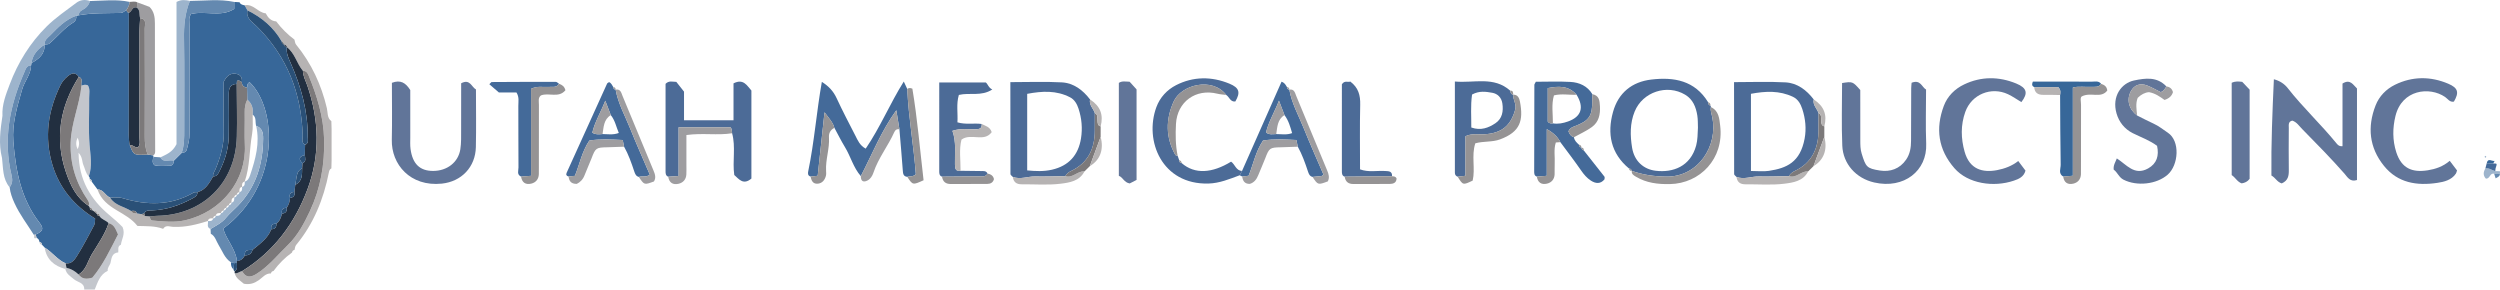 <?xml version="1.0" encoding="iso-8859-1"?>
<!-- Generator: Adobe Illustrator 27.0.0, SVG Export Plug-In . SVG Version: 6.00 Build 0)  -->
<svg version="1.1" id="Layer_1" xmlns="http://www.w3.org/2000/svg" xmlns:xlink="http://www.w3.org/1999/xlink" x="0px" y="0px"
	 viewBox="0 0 950.001 110.014" style="enable-background:new 0 0 950.001 110.014;" xml:space="preserve">
<g>
	<path style="fill:#C3C6CC;" d="M32.003,110.014c0.134-2.65-2.492-2.717-3.851-3.865c-1.38-1.166-2.938-2.001-3.326-3.943
		c0.136-0.147,0.276-0.292,0.418-0.433c1.784,0.383,3.292,1.27,4.597,2.525c1.263,1.72,2.932,1.931,5.256,1.211
		c4.069-4.841,6.854-10.79,9.744-16.432c-0.898-1.982-1.454-3.802-3.563-4.279c-0.996-1.102-2.662-1.341-3.464-2.692
		c0.021-0.676-0.262-0.979-0.955-0.775l-0.179-0.159c0.138-0.726-0.138-1-0.86-0.787c-0.228-0.197-0.475-0.368-0.74-0.512
		c-0.047-0.578-0.361-0.89-0.935-0.948c-0.135-0.247-0.287-0.484-0.457-0.709c0.325-0.849,0.091-1.547-0.418-2.29
		c-4.494-6.559-6.674-13.716-6.428-21.777c0.228-7.465,3.398-14.275,4.116-21.59c0.776-0.307,1.559-0.516,2.444-0.111
		c0.916,1.465,0.467,3.156,0.484,4.758c0.065,5.937-0.313,11.902,0.152,17.803c0.32,4.067,1.13,8.037-0.288,12.022
		c-1.224-1.191-1.398-2.852-2.05-4.294c-0.587-1.298-0.238-2.96-1.844-4.682c0.091,10.351,4.591,17.722,11.658,23.637
		c1.904,1.594,3.734,3.17,5.081,4.625c1.103,2.683-0.409,4.589-0.645,6.674c-1.411,0.602-0.862,1.881-1.007,2.92
		c-2.533,0.246-2.544,2.326-2.978,4.098c-0.326,0.972-1.219,1.745-1.022,2.902c-3.005,1.424-3.815,4.374-4.942,7.105
		C34.67,110.014,33.337,110.014,32.003,110.014z M29.467,56.699c0.816-1.492,0.692-2.847,0.059-4.377
		C28.759,53.833,28.819,55.188,29.467,56.699z"/>
	<path style="fill:#617599;" d="M867.065,69.695c-1.805-0.534-2.38-2.166-3.925-2.997c-0.136-12.01,0.368-24.107,0.932-36.578
		c2.286,0.579,4.059,1.821,5.266,3.363c5.741,7.339,12.58,13.695,18.454,20.907c0.512,0.628,1.068,1.301,2.361,1.153
		c0-7.914,0-15.879,0-23.798c2.971-1.851,4.031,0.506,5.503,1.878c0,11.647,0,23.249,0,34.786c-2.643,0.875-3.602-1.111-4.706-2.366
		c-5.17-5.878-10.656-11.45-16.141-17.025c-1.149-1.168-2.067-2.643-3.745-3.192c-1.632,0.393-1.313,1.725-1.32,2.818
		c-0.034,5.332-0.071,10.666,0.005,15.997C869.78,66.782,869.502,68.63,867.065,69.695z"/>
	<path style="fill:#4C6B97;" d="M649.973,40.141c0.125,0.162,0.178,0.345,0.158,0.549c-0.26,1.356,0.271,2.569,0.538,3.866
		c2.229,10.829-5.269,22.714-17.503,22.563c-4.544-0.056-8.849-0.689-13.085-2.176l-0.015-0.004c-0.121-0.58-0.496-0.869-1.07-0.928
		c-6.927-5.779-8.341-13.227-6.041-21.486c2.019-7.248,7.188-11.425,14.565-12.296c8.607-1.016,16.517,0.36,21.553,8.6
		C649.033,39.498,649.323,39.944,649.973,40.141z M645.218,48.533c-0.06-1.336,0.022-3.025-0.242-4.658
		c-0.517-3.191-1.643-6.106-4.623-7.891c-6.887-4.125-16.139-1.047-19.177,6.386c-1.83,4.477-1.732,9.186-0.98,13.765
		c0.824,5.015,4.284,8.204,9.006,8.761c6.458,0.762,13.155-1.569,15.339-9.608C645.123,53.145,645.077,51.014,645.218,48.533z"/>
	<path style="fill:#617599;" d="M726.41,31.448c3.407-1.349,3.859,1.656,5.497,2.583c0,7.009-0.218,13.832,0.051,20.636
		c0.403,10.187-8.388,17.266-19.745,14.677c-6.939-1.582-11.847-7.075-12.142-13.982c-0.339-7.935-0.079-15.896-0.079-23.806
		c4.01-0.623,4.01-0.623,6.914,2.65c0,6.273-0.02,12.752,0.014,19.231c0.009,1.645,0,3.263,0.514,4.916
		c1.564,5.034,1.881,5.662,6.955,6.449c3.844,0.596,7.54-0.602,9.965-4.175c1.47-2.166,1.843-4.581,1.848-7.114
		c0.012-6.651,0.031-13.302,0.059-19.953C726.263,32.917,726.349,32.273,726.41,31.448z"/>
	<path style="fill:#617599;" d="M148.921,31.469c3.282-1.238,5.205-0.038,6.98,2.749c0,5.683-0.005,11.822,0.004,17.96
		c0.002,1.496-0.098,3.012,0.104,4.484c0.78,5.664,3.57,8.303,8.594,8.292c5.286-0.011,9.538-3.254,10.321-8.202
		c0.387-2.444,0.289-4.974,0.305-7.465c0.037-5.951,0.012-11.902,0.012-17.639c3.369-1.791,3.881,1.375,5.625,2.349
		c0,7.296,0.129,14.604-0.036,21.906c-0.17,7.578-5.472,13.102-12.943,13.876c-12.023,1.246-19.213-7.361-19-16.645
		C149.052,45.999,148.921,38.857,148.921,31.469z"/>
	<path style="fill:#446A99;" d="M327.111,66.922c-2.83-3.222-3.844-7.438-6.027-11.02c-1.444-2.371-2.68-4.869-4.008-7.31
		c-0.582-2.115-2.04-3.614-3.765-5.922c-0.921,8.575-1.754,16.334-2.591,24.137c-1.037,0.112-1.856,0.2-2.675,0.288
		c-1.074-0.288-1.101-1.133-0.929-1.957c2.331-11.187,3.154-22.612,5.186-34.017c2.611,1.619,4.394,3.556,5.615,6.193
		c2.231,4.815,4.699,9.522,7.127,14.244c0.901,1.752,1.63,3.673,3.919,4.927c5.465-7.999,9.182-17.051,14.474-25.504
		c0.533,1.146,0.927,1.993,1.321,2.839c0.486,10.958,2.484,21.785,3.256,32.407c-1.239,1.092-2.326,0.655-3.242,0.978
		c-1.527-0.163-1.624-1.228-1.714-2.466c-0.383-5.221-0.847-10.435-1.281-15.652c-0.361-2.204-0.722-4.407-1.178-7.194
		C334.807,49.946,331.399,58.676,327.111,66.922z"/>
	<path style="fill:#617599;" d="M768.122,38.799c-1.669-0.996-3.287-2.148-5.054-2.984c-6.386-3.019-13.874,0.018-16.263,6.727
		c-1.769,4.967-1.676,10.071-0.238,15.153c1.883,6.651,6.804,7.999,12.291,6.961c2.913-0.551,5.701-1.598,8.08-3.469
		c1.055,1.402,1.923,2.556,2.75,3.655c-0.647,2.4-2.579,3.178-4.428,3.808c-7.683,2.614-17.431,1.18-22.581-4.733
		c-6.179-7.094-7.244-15.077-4.028-23.68c1.383-3.701,4.204-6.479,7.729-8.157c6.475-3.083,13.2-3.055,19.788-0.346
		C770.282,33.425,770.727,35.433,768.122,38.799z"/>
	<path style="fill:#617599;" d="M930.898,61.108c1.117,1.471,1.912,2.518,2.774,3.653c-0.143,0.393-0.221,0.904-0.485,1.285
		c-1.677,2.417-4.458,3.058-6.97,3.437c-7.737,1.165-15.028,0.093-20.315-6.461c-5.608-6.953-6.366-14.768-3.179-22.957
		c1.371-3.522,4.056-6.227,7.373-7.855c6.599-3.239,13.487-3.262,20.237-0.398c3.784,1.605,4.188,3.354,2.154,6.808
		c-1.586,0.323-2.326-1.069-3.357-1.772c-5.92-4.037-16.41-2.84-18.86,7.276c-1.095,4.52-1.149,9.181,0.33,13.756
		c1.955,6.05,5.989,7.795,11.954,6.835C925.47,64.247,928.351,63.301,930.898,61.108z"/>
	<path style="fill:#4C6B97;" d="M253.928,67.15c-0.956-0.37-1.016-1.184-1.015-2.034c0.001-11.141,0.001-22.283,0.001-33.267
		c1.295-1.313,2.645-0.752,4.088-0.737c0.858,1.087,1.768,2.24,2.927,3.71c0,3.344,0,6.963,0,10.87c6.365,0,12.421,0,18.807,0
		c0-4.795,0-9.404,0-14.015c3.861-1.958,5.16,0.966,6.799,2.722c0,11.382,0,22.486,0,33.448c-3.049,2.583-4.675,0.303-6.515-1.351
		c-0.744-5.259,0.617-10.635-0.817-15.856c-0.125-0.793,0.015-1.662-0.646-2.279c-6.407,0-12.793,0-19.681,0
		c0,6.358,0,12.409,0,18.513C256.224,66.989,255.076,67.069,253.928,67.15z"/>
	<path style="fill:#4C6B97;" d="M659.87,67.231c-0.312-0.357-0.894-0.714-0.896-1.072c-0.048-11.558-0.039-23.116-0.039-34.946
		c6.727,0,13.156-0.261,19.552,0.089c4.514,0.246,8.001,2.921,10.731,6.492c-0.472,2.104,1.273,3.431,1.815,5.179
		c-0.003,2.146-0.015,4.292-0.008,6.438c0.024,6.961-2.46,12.469-9.045,15.584c-0.928,0.439-1.671,1.033-2.163,1.933
		c-3.809,0.056-7.621,0.22-11.427,0.133C665.542,66.995,662.728,68.32,659.87,67.231z M665.363,64.972c2.56,0,4.74,0.268,6.83-0.049
		c6.722-1.021,11.868-3.227,13.562-12.226c0.711-3.777,0.319-7.622-0.888-11.294c-0.621-1.889-1.607-3.694-3.528-4.606
		c-5.134-2.437-10.408-2.191-15.976-1.152C665.363,45.527,665.363,54.917,665.363,64.972z"/>
	<path style="fill:#4C6B97;" d="M384.87,67.231c-0.312-0.357-0.894-0.714-0.896-1.072c-0.048-11.558-0.039-23.116-0.039-34.946
		c6.727,0,13.156-0.261,19.552,0.089c4.514,0.246,8.001,2.92,10.731,6.491c-0.472,2.104,1.273,3.431,1.815,5.179
		c-0.003,2.146-0.015,4.292-0.008,6.438c0.024,6.961-2.46,12.469-9.045,15.584c-0.928,0.439-1.671,1.033-2.163,1.933
		c-3.809,0.056-7.621,0.22-11.427,0.133C390.542,66.995,387.728,68.32,384.87,67.231z M390.332,64.753
		c3.253,0.313,6.299,0.449,9.415-0.268c6.418-1.477,10.015-5.546,11.035-11.896c0.61-3.801,0.271-7.625-0.939-11.295
		c-0.57-1.728-1.489-3.418-3.175-4.296c-5.229-2.723-10.651-2.41-16.336-1.337C390.332,45.617,390.332,55.002,390.332,64.753z"/>
	<path style="fill:#446A99;" d="M601.809,57.132c2.635,3.325,5.278,6.643,7.884,9.991c0.158,0.203,0.021,0.637,0.021,1.02
		c-1.533,1.87-3.384,1.648-5.182,0.487c-1.519-0.981-2.673-2.351-3.726-3.875c-2.52-3.652-5.236-7.168-7.873-10.739
		c-1.052-2.04-2.61-3.531-5.149-4.932c0,6.242,0,11.94,0,17.73c-1.513,0.118-2.644,0.206-3.775,0.295
		c-1.009-0.321-1.019-1.156-1.018-1.991c0.016-10.955,0.031-21.909,0.069-32.864c0.001-0.281,0.258-0.561,0.563-1.184
		c4.263,0,8.713-0.191,13.137,0.062c3.403,0.195,6.447,1.525,8.343,4.66c-0.013,0.814-0.039,1.628-0.036,2.442
		c0.027,5.869-1.172,7.676-6.727,9.756c-0.964,0.361-1.787,0.697-2.328,1.901c0.337,0.938,0.864,1.871,2.082,2.257
		c0.172,1.245,1.023,2.035,1.888,2.815c0.055,0.596,0.344,0.992,0.953,1.116l0.001,0.002
		C600.989,56.629,601.274,56.984,601.809,57.132z M599.097,35.997c-3.083-3.546-6.933-3.298-10.955-2.517c0,4.524,0,8.742,0,12.736
		c0.66,0.811,1.32,0.696,1.96,0.664c1.983,0.33,3.859-0.052,5.735-0.715C600.913,44.371,602.069,40.83,599.097,35.997z"/>
	<path style="fill:#617599;" d="M812.11,43.893c2.073,1.032,4.117,2.128,6.229,3.076c1.992,0.894,3.643,2.266,5.435,3.454
		c4.783,3.174,4.074,12.296-0.029,15.93c-4.19,3.71-11.733,4.518-16.818,1.922c-1.77-0.903-2.274-2.789-3.717-3.811
		c-0.216-1.664,0.686-2.906,1.186-4.266c3.67,2.316,6.668,6.715,11.879,3.814c3.346-1.863,4.223-4.875,3.414-8.597
		c-2.825-2.106-6.136-3.262-9.229-4.807c-3.194-1.595-5.246-4.317-6.164-7.465c-1.93-6.619,1.965-11.583,6.612-12.557
		c4.402-0.923,8.743-1.507,12.301,2.228c-0.444,0.896-0.975,1.715-2.094,2.224c-1.645-0.819-3.342-1.808-5.147-2.529
		c-2.691-1.077-4.962-0.214-6.235,2.155C808.004,37.882,808.928,41.47,812.11,43.893z"/>
	<path style="fill:#4C6B97;" d="M449.041,61.981c4.977,4.327,11.552,3.871,18.768-0.55c1.501,0.99,1.865,3.462,4.173,3.521
		c-0.298,0.55-0.596,1.099-0.894,1.649c-3.86,1.421-7.619,3.03-11.881,3.145c-17.648,0.475-24.47-16.21-19.8-28.998
		c1.362-3.73,4.074-6.644,7.522-8.398c6.565-3.338,13.476-3.352,20.254-0.558c3.808,1.57,4.244,3.356,2.243,6.769
		c-1.908,0.239-2.262-1.696-3.445-2.47c-5.301-6.949-17.088-3.907-19.973,2.459c-3.107,6.856-3.099,13.651,0.616,20.306
		c0.127,0.227,0.588,0.267,0.893,0.393c0.187,0.531,0.374,1.061,0.561,1.592C448.065,61.503,448.375,61.892,449.041,61.981z"/>
	<path style="fill:#B6B3B3;" d="M92.95,2.018c3.321-0.694,5.057,2.788,8.018,3.043l-0.004-0.017c0.849,1.649,1.97,2.947,3.989,3.085
		c1.986,2.639,4.303,4.947,6.94,6.934c0.191,0.622,0.217,1.379,0.598,1.846c5.837,7.144,9.604,15.231,11.723,24.212
		c0.376,1.592,0.03,3.693,1.703,4.927c0.03,0.989,0.059,1.977,0.089,2.966c0,4,0,8,0,12c-0.027,0.99-0.055,1.979-0.082,2.969
		c-0.653,0.326-0.825,0.879-0.964,1.579c-2.005,10.155-5.797,19.505-12.46,27.565c-0.382,0.462-0.402,1.224-0.59,1.846
		c-0.555,0.094-0.863,0.423-0.934,0.979c-2.736,1.954-5.067,4.316-7.049,7.026c-0.547,0.075-0.867,0.386-0.967,0.927
		c-2.022-0.095-3.199,1.572-4.578,2.533c-1.755,1.222-3.394,1.791-5.712,1.39c-1.198-1.072-2.994-1.94-3.482-4.011
		c1.081,0.255,1.84-0.649,2.814-0.78c1.343,2.528,3.183,2.459,5.362,1.106c4.723-2.932,8.152-7.267,12.064-11.072
		c3.729-3.627,6.164-8.235,8.314-12.815c4.038-8.598,5.679-17.73,5.418-27.361c-0.233-8.62-2.705-16.477-5.907-24.266
		c-0.419-1.019-0.965-1.717-2.144-1.699c-2.344-2.781-3.033-6.68-6.073-8.991l0.041,0.07c-0.124-0.581-0.475-0.943-1.053-1.083
		c0,0,0.068,0.071,0.068,0.071c-0.349-0.416-0.698-0.831-1.047-1.247c-3.063-5.342-7.534-9.133-13.013-11.816
		C93.67,3.296,93.31,2.657,92.95,2.018z"/>
	<path style="fill:#4C6B97;" d="M365.013,64.897c2.582,0.032,5.165,0.054,7.747,0.099c0.94,0.016,1.977-0.172,2.507,0.95
		c-0.827,1.477-2.259,1.056-3.515,1.073c-4.593,0.062-9.186,0.079-13.779,0.113c-0.987-0.326-1.061-1.136-1.061-1.991
		c0.001-11.154,0.001-22.307,0.001-33.805c5.924,0,11.673,0,17.695,0c0.796,0.623,1.019,2.003,2.461,2.67
		c-4.22,2.727-8.594,1.079-12.704,2.065c-1.043,3.514-0.315,6.935-0.543,10.418c3.253,0.954,6.28,0.203,9.214,0.623
		c0.152,1.523-0.629,1.951-2.045,2.005c-2.896,0.111-5.858-0.484-9.071,0.604c1.539,4.276,0.847,8.553,0.962,12.791
		C362.923,64.011,363.082,65.188,365.013,64.897z"/>
	<path style="fill:#4C6B97;" d="M553.926,67.153c-0.688-0.248-1.07-0.748-1.07-1.469c-0.008-11.372-0.005-22.745-0.005-34.707
		c7.339,0.673,14.767-2.097,21.034,3.476c0.114,0.718,0.282,1.397,1.153,1.554l-0.019-0.025c-0.124,1.946,1.358,3.543,0.737,5.742
		c-1.706,6.046-5.077,8.89-11.698,9.311c-2.243,0.143-4.576-0.464-7.193,0.731c0,5.024,0,10.061,0,15.036
		C555.562,66.958,554.744,67.055,553.926,67.153z M559.382,35.924c-0.607,4.337-0.249,8.411-0.288,12.528
		c3.631,1.282,6.557,0.118,9.169-1.629c2.613-1.748,3.082-4.585,2.634-7.543c-0.334-2.21-1.806-3.677-3.865-4.03
		C564.657,34.842,562.138,34.418,559.382,35.924z"/>
	<path style="fill:#446A99;" d="M216.056,67.071c-0.772-0.204-1.077-0.654-0.729-1.424c5.114-11.29,10.227-22.581,15.362-33.862
		c0.113-0.249,0.487-0.38,0.75-0.574c0.863,0.318,1.127,1.151,1.581,1.818c0.043,0.59,0.301,0.985,0.937,1.041l-0.016-0.004
		c0.933,5.264,3.567,9.901,5.523,14.781c2.374,5.923,4.994,11.748,7.479,17.548c-1.503,1.089-2.934,0.401-4.182,0.836
		c-1.089-0.283-1.415-1.116-1.743-2.101c-1.069-3.212-2.188-6.412-3.856-9.382c-0.163-0.783-0.326-1.566-0.53-2.544
		c-4.357-0.193-8.568-0.469-12.679,0.203c-2.809,4.198-3.681,8.927-5.482,13.402C217.659,66.897,216.858,66.984,216.056,67.071z
		 M228.971,50.947c1.968,0.009,3.963,0.416,6.176-0.419c-0.993-2.34-1.429-4.801-3.044-6.788c-0.597-1.562-1.194-3.125-2.095-5.482
		c-1.839,4.694-4.005,8.138-4.939,12.177C226.365,51.212,227.675,51.031,228.971,50.947z"/>
	<path style="fill:#446A99;" d="M471.088,66.6c0.298-0.55,0.596-1.099,0.894-1.649c3.552-8.025,7.103-16.05,10.655-24.075
		c1.455-3.286,2.91-6.572,4.352-9.829c1.309,0.476,1.577,1.311,2.031,1.982c0.043,0.59,0.301,0.985,0.937,1.041l-0.016-0.004
		c0.933,5.264,3.567,9.901,5.523,14.781c2.374,5.923,4.994,11.748,7.471,17.529c-0.453,0.328-0.58,0.496-0.724,0.512
		c-1.148,0.13-2.3,0.232-3.451,0.342c-1.089-0.283-1.416-1.116-1.743-2.101c-1.069-3.212-2.188-6.412-3.856-9.382
		c-0.163-0.783-0.327-1.566-0.531-2.546c-4.36-0.189-8.574-0.472-12.684,0.208c-2.806,4.205-3.681,8.936-5.466,13.385
		c-0.837,0.098-1.64,0.192-2.443,0.285C471.721,66.92,471.404,66.76,471.088,66.6z M484.971,50.947
		c1.968,0.009,3.963,0.416,6.033-0.366c-0.7-2.454-1.364-4.824-2.902-6.841c-0.597-1.562-1.194-3.125-2.095-5.482
		c-1.838,4.695-4.005,8.138-4.917,12.086C482.346,51.346,483.687,50.946,484.971,50.947z"/>
	<path style="fill:#4C6B97;" d="M510.974,67.132c-0.987-0.326-1.06-1.135-1.06-1.989c0.001-11.144,0.001-22.287,0.001-33.115
		c1.069-1.631,2.35-0.619,3.187-1.049c3.122,2.344,3.861,5.274,3.776,8.824c-0.195,8.151-0.062,16.31-0.062,24.553
		c3.206,1.182,6.385,0.434,9.488,0.621c1.383,0.083,2.777-0.011,2.677,1.992C522.979,67.023,516.976,67.077,510.974,67.132z"/>
	<path style="fill:#617599;" d="M848.045,31.46c1.509-0.695,2.651-0.496,4-0.361c0.893,0.942,1.89,1.993,2.816,2.97
		c0,11.439,0,22.715,0,33.884c-0.822,1.126-1.865,1.534-3.019,1.727c-1.683-0.579-2.393-2.239-3.798-3.147
		C848.045,54.878,848.045,43.28,848.045,31.46z"/>
	<path style="fill:#617599;" d="M431.896,68.371c-1.124,0.579-1.986,1.022-2.607,1.342c-2.165-0.365-2.609-2.388-4.129-2.898
		c0-11.948,0-23.683,0-35.319c1.262-0.817,2.416-0.476,4.097-0.438c0.714,0.79,1.686,1.867,2.638,2.921
		C431.896,45.382,431.896,56.663,431.896,68.371z"/>
	<path style="fill:#446A99;" d="M198.009,67.109c-1.703-0.761-0.976-2.295-0.986-3.482c-0.067-7.796-0.009-15.592-0.055-23.388
		c-0.009-1.615,0.407-3.315-0.711-5.09c-2.146,0-4.428,0-6.675,0c-1.308-1.132-2.459-2.129-3.631-3.143
		c0.476-0.444,0.696-0.829,0.918-0.83c8.117-0.055,16.234-0.086,24.352-0.066c0.405,0.001,0.809,0.478,1.214,0.733
		c-0.979,1.62-2.594,1.065-4.017,1.182c-2.078,0.171-4.249-0.467-6.616,0.734c0,10.96,0,21.957,0,33.051
		C200.277,66.928,199.143,67.018,198.009,67.109z"/>
	<path style="fill:#376799;" d="M784.021,67.094c-1.945-1.137-0.938-3.001-0.965-4.499c-0.155-8.826-0.159-17.655-0.215-26.482
		c0.128-0.967,0.339-1.948-0.722-3.015c-2.871,0-5.995,0-9.119,0c-0.662-0.301-1.06-0.732-0.516-2.08c2.15,0,4.55,0,6.95,0
		c5.108,0,10.216-0.028,15.323,0.02c1.253,0.012,2.675-0.468,3.665,0.822c-0.857,1.417-2.269,1.087-3.567,1.149
		c-2.451,0.118-4.94-0.313-7.172,0.247c0,11.294,0,22.345,0,33.532C786.294,66.904,785.157,66.999,784.021,67.094z"/>
	<path style="fill:#959394;" d="M620.08,64.943c4.236,1.488,8.541,2.12,13.085,2.176c12.234,0.151,19.733-11.734,17.503-22.563
		c-0.267-1.296-0.798-2.51-0.538-3.866c3.103,1.403,3.237,4.558,3.545,7.124c1.494,12.448-7.638,21.944-19.151,22.14
		c-4.555,0.077-8.875-0.42-12.865-2.803C620.747,66.606,619.951,66.154,620.08,64.943z"/>
	<path style="fill:#959394;" d="M784.021,67.094c1.137-0.095,2.273-0.19,3.663-0.306c0-11.186,0-22.238,0-33.532
		c2.232-0.56,4.72-0.13,7.172-0.247c1.299-0.062,2.71,0.268,3.567-1.149c1.128,0.389,2.147,0.887,2.345,2.544
		c-2.439,3.171-6.232,0.44-9.712,2.238c-0.681,0.522-0.258,1.948-0.264,3.213c-0.036,7.789-0.018,15.579-0.018,23.369
		c0,0.994,0.023,1.99-0.015,2.983c-0.073,1.896-1.152,3.161-2.885,3.573C785.765,70.281,784.321,69.399,784.021,67.094z"/>
	<path style="fill:#959394;" d="M198.009,67.109c1.134-0.09,2.268-0.181,3.792-0.302c0-11.094,0-22.09,0-33.051
		c2.367-1.201,4.537-0.563,6.616-0.734c1.423-0.117,3.038,0.438,4.017-1.182c1.147,0.379,2.057,0.994,2.428,2.448
		c-2.576,3.116-6.277,0.784-9.306,1.968c-1.183,0.908-0.76,2.333-0.766,3.598c-0.036,7.787-0.018,15.574-0.019,23.361
		c0,0.994,0.022,1.989-0.014,2.982c-0.069,1.896-1.146,3.162-2.876,3.581C199.776,70.289,198.336,69.398,198.009,67.109z"/>
	<path style="fill:#959394;" d="M553.926,67.153c0.818-0.097,1.637-0.195,2.938-0.35c0-4.976,0-10.013,0-15.036
		c2.617-1.195,4.95-0.589,7.193-0.731c6.62-0.421,9.991-3.265,11.698-9.311c0.621-2.2-0.861-3.796-0.737-5.742
		c1.795-0.081,2.335,1.417,2.557,2.585c1.371,7.21,0.197,11.521-7.56,14.401c-2.975,1.104-6.196,0.606-9.4,1.491
		c-1.54,4.704,0.067,9.609-0.997,14.17C555.912,70.391,555.912,70.391,553.926,67.153z"/>
	<path style="fill:#9E9DA0;" d="M253.928,67.15c1.148-0.08,2.296-0.161,3.948-0.277c0-6.104,0-12.155,0-18.513
		c6.888,0,13.274,0,19.681,0c0.661,0.617,0.522,1.486,0.646,2.279c-5.567,0.884-11.234-0.187-17.364,0.674
		c0,3.944,0.001,7.723-0.001,11.502c0,1.165,0.045,2.334-0.024,3.495c-0.113,1.891-1.235,3.134-2.979,3.531
		C255.723,70.322,254.268,69.444,253.928,67.15z"/>
	<path style="fill:#959394;" d="M447.516,59.248c-0.305-0.127-0.766-0.167-0.893-0.393c-3.716-6.655-3.723-13.45-0.616-20.306
		c2.885-6.366,14.673-9.408,19.973-2.459c-1.138-0.158-2.301-0.213-3.409-0.489c-8.173-2.037-15.245,3.079-15.698,11.495
		C446.655,51.158,446.688,55.23,447.516,59.248z"/>
	<path style="fill:#959394;" d="M344.771,67.205c0.917-0.323,2.003,0.114,3.242-0.978c-0.772-10.623-2.77-21.45-3.256-32.407
		c0.401-0.284,0.785-0.621,1.944-0.134c1.902,11.354,2.897,23.197,4.258,34.81C346.841,70.359,346.841,70.359,344.771,67.205z"/>
	<path style="fill:#9E9DA0;" d="M327.111,66.922c4.288-8.246,7.696-16.976,13.486-25.029c0.456,2.787,0.817,4.99,1.178,7.194
		c-0.906-0.097-1.519,0.175-1.931,1.097c-2.356,5.265-6.061,9.842-7.909,15.36c-0.45,1.344-1.146,2.464-2.33,3.065
		C328.008,69.419,327.07,68.779,327.111,66.922z"/>
	<path style="fill:#9E9DA0;" d="M216.056,67.071c0.802-0.087,1.603-0.174,2.414-0.262c1.801-4.475,2.672-9.205,5.482-13.402
		c4.111-0.672,8.322-0.396,12.679-0.203c0.204,0.978,0.367,1.761,0.53,2.544c-2.132,0.075-4.263,0.179-6.396,0.22
		c-4.257,0.082-4.471,0.252-6.001,4.259c-0.815,2.134-1.809,4.2-2.615,6.337c-0.622,1.65-1.722,2.716-2.974,3.317
		C216.915,69.894,216.255,68.71,216.056,67.071z"/>
	<path style="fill:#9E9DA0;" d="M472.037,67.08c0.803-0.094,1.606-0.188,2.443-0.285c1.786-4.449,2.66-9.18,5.466-13.385
		c4.11-0.68,8.324-0.396,12.684-0.208c0.204,0.979,0.368,1.762,0.531,2.546c-2.132,0.075-4.263,0.179-6.395,0.22
		c-4.257,0.082-4.471,0.252-6.001,4.259c-0.815,2.134-1.778,4.211-2.625,6.333c-0.639,1.6-1.585,2.846-3.23,3.323
		C472.925,69.892,472.25,68.716,472.037,67.08z"/>
	<path style="fill:#9E9DA0;" d="M498.761,67.23c1.151-0.11,2.302-0.212,3.451-0.342c0.144-0.016,0.271-0.184,0.724-0.512
		c-2.477-5.782-5.096-11.606-7.471-17.529c-1.956-4.88-4.59-9.517-5.523-14.781c1.915-0.359,2.16,1.283,2.623,2.388
		c3.95,9.415,7.795,18.874,11.748,28.288c0.611,1.454,0.991,2.774,0.246,4.19C500.814,70.323,500.814,70.323,498.761,67.23z"/>
	<path style="fill:#9E9DA0;" d="M242.761,67.23c1.249-0.435,2.679,0.253,4.182-0.836c-2.485-5.8-5.104-11.625-7.479-17.548
		c-1.956-4.88-4.59-9.517-5.523-14.781c1.915-0.359,2.16,1.283,2.623,2.388c3.95,9.415,7.799,18.873,11.744,28.29
		c0.605,1.444,1.065,2.769,0.2,4.207C244.814,70.323,244.814,70.323,242.761,67.23z"/>
	<path style="fill:#959394;" d="M308.046,67.095c0.819-0.088,1.637-0.176,2.675-0.288c0.838-7.803,1.671-15.562,2.591-24.137
		c1.724,2.308,3.183,3.807,3.765,5.922c-1.503,0.732-2.175,1.978-2.068,3.6c0.284,4.293-1.337,8.416-1.098,12.703
		c0.036,0.654,0.092,1.348-0.077,1.965c-0.416,1.514-1.334,2.725-2.963,2.928C308.982,70.023,308.306,68.712,308.046,67.095z"/>
	<path style="fill:#B6B3B3;" d="M365.013,64.897c-1.931,0.291-2.09-0.886-2.131-2.384c-0.116-4.238,0.577-8.515-0.962-12.791
		c3.213-1.088,6.175-0.493,9.071-0.604c1.416-0.054,2.197-0.483,2.045-2.005c1.379,0.754,3.143,1.007,3.816,3.103
		c-2.94,4.001-7.856,0.197-11.484,2.838C364.383,56.785,365.059,60.861,365.013,64.897z"/>
	<path style="fill:#B6B3B3;" d="M384.87,67.231c2.858,1.088,5.671-0.237,8.52-0.171c3.806,0.087,7.618-0.077,11.427-0.133
		c2.807,0.932,4.647-2.057,7.287-1.798c-1.882,3.717-5.719,4.267-9.047,4.68c-4.871,0.605-9.868,0.18-14.811,0.225
		C386.297,70.053,385.125,69.214,384.87,67.231z"/>
	<path style="fill:#959394;" d="M584.009,67.109c1.131-0.088,2.262-0.176,3.775-0.295c0-5.789,0-11.487,0-17.73
		c2.539,1.401,4.097,2.891,5.149,4.932c-0.488,0.036-0.975,0.072-1.715,0.126c-0.877,2.663-0.28,5.449-0.434,8.167
		c-0.074,1.313,0.023,2.636-0.033,3.951c-0.081,1.879-1.176,3.121-2.901,3.524C585.749,70.275,584.332,69.376,584.009,67.109z"/>
	<path style="fill:#B6B3B3;" d="M659.87,67.231c2.858,1.089,5.671-0.237,8.52-0.171c3.806,0.087,7.618-0.077,11.427-0.133
		c2.807,0.932,4.646-2.057,7.287-1.798c-1.882,3.717-5.719,4.267-9.047,4.68c-4.871,0.605-9.868,0.18-14.811,0.225
		C661.297,70.053,660.125,69.214,659.87,67.231z"/>
	<path style="fill:#9E9DA0;" d="M812.11,43.893c-3.182-2.424-4.106-6.012-2.378-9.228c1.273-2.369,3.544-3.232,6.235-2.155
		c1.805,0.722,3.503,1.711,5.147,2.529c1.119-0.509,1.649-1.328,2.094-2.224c1.234,0.199,2.138,0.794,2.519,2.192
		c-0.428,1.42-1.41,2.393-3.205,2.973c-1.684-1.193-3.505-2.534-5.905-2.96c-1.577,0.121-2.977,0.888-4.282,2.154
		C811.461,39.327,811.894,41.616,812.11,43.893z"/>
	<path style="fill:#959394;" d="M598.094,52.148c-1.218-0.386-1.745-1.32-2.082-2.257c0.541-1.204,1.364-1.54,2.328-1.901
		c5.554-2.08,6.753-3.887,6.727-9.756c-0.004-0.814,0.023-1.628,0.036-2.442c2.578,0.481,2.75,2.419,2.875,4.521
		c0.188,3.159-0.418,6.063-3.063,7.968C602.807,49.8,600.38,50.876,598.094,52.148z"/>
	<path style="fill:#959394;" d="M357.974,67.132c4.593-0.034,9.186-0.05,13.779-0.113c1.256-0.017,2.687,0.404,3.515-1.073
		c1.19,0.251,2.158,0.76,2.438,2.122c-0.342,1.287-1.289,1.816-2.544,1.823c-4.602,0.026-9.205-0.008-13.808,0.034
		C359.391,69.942,358.258,69.083,357.974,67.132z"/>
	<path style="fill:#959394;" d="M510.974,67.132c6.002-0.054,12.005-0.109,18.007-0.163c0.651,0.043,1.32,0.043,1.715,0.834
		c-0.037,1.64-1.201,2.087-2.601,2.098c-4.586,0.036-9.173-0.012-13.76,0.024C512.378,69.939,511.257,69.072,510.974,67.132z"/>
	<path style="fill:#7C797A;" d="M412.104,65.13c-2.641-0.259-4.48,2.73-7.287,1.798c0.493-0.9,1.236-1.494,2.163-1.933
		c6.585-3.115,9.069-8.623,9.045-15.584c-0.007-2.146,0.005-4.292,0.008-6.438c1.28,0.609,0.927,1.814,1.017,2.842
		c0.08,0.922-0.002,1.901,1.201,2.196c-0.002,1.334-0.004,2.668-0.006,4.002c-1.37,3.708-2.739,7.415-4.109,11.123
		C413.459,63.8,412.781,64.465,412.104,65.13z"/>
	<path style="fill:#7C797A;" d="M687.104,65.13c-2.641-0.259-4.48,2.73-7.287,1.798c0.493-0.9,1.236-1.494,2.163-1.933
		c6.585-3.115,9.069-8.623,9.045-15.584c-0.007-2.146,0.005-4.292,0.008-6.438c1.28,0.609,0.927,1.814,1.017,2.842
		c0.081,0.922-0.002,1.901,1.201,2.196c-0.002,1.334-0.004,2.668-0.006,4.002c-1.37,3.708-2.74,7.415-4.109,11.123
		C688.459,63.8,687.781,64.465,687.104,65.13z"/>
	<path style="fill:#B6B3B3;" d="M773.001,33.098c3.124,0,6.248,0,9.119,0c1.06,1.067,0.85,2.048,0.722,3.015
		c-2.09-0.027-4.181-0.109-6.27-0.067C774.486,36.087,773.151,35.342,773.001,33.098z"/>
	<path style="fill:#B6B3B3;" d="M414.136,63.135c1.37-3.708,2.739-7.415,4.109-11.123C419.535,56.811,418.051,60.828,414.136,63.135
		z"/>
	<path style="fill:#B6B3B3;" d="M689.136,63.135c1.37-3.708,2.74-7.415,4.109-11.123C694.535,56.812,693.051,60.828,689.136,63.135z
		"/>
	<path style="fill:#B6B3B3;" d="M693.251,48.011c-1.202-0.295-1.12-1.275-1.201-2.196c-0.09-1.029,0.263-2.233-1.017-2.842
		c-0.542-1.748-2.287-3.075-1.815-5.179C693.103,40.304,694.404,43.6,693.251,48.011z"/>
	<path style="fill:#B6B3B3;" d="M418.251,48.011c-1.202-0.295-1.12-1.274-1.201-2.196c-0.09-1.029,0.263-2.233-1.017-2.842
		c-0.542-1.748-2.287-3.075-1.815-5.179C418.104,40.304,419.404,43.599,418.251,48.011z"/>
	<path style="fill:#9DB4CC;" d="M949.964,65.036c0.044,0.33,0.049,0.66,0.014,0.991c-0.73,0.003-1.461,0.006-2.191,0.01
		c-1.669-0.486-1.532,2.021-3.165,1.829c-1.104-1.195-0.978-2.499-0.175-3.86c1.418-0.287,2.487,0.722,3.75,1.01
		c0.6,0.012,1.199,0.025,1.799,0.037L949.964,65.036z"/>
	<path style="fill:#446A99;" d="M948.196,65.015c-1.263-0.288-2.332-1.297-3.75-1.01c0.17-0.662,0.34-1.324,0.51-1.986
		c0.814,0.032,1.627,0.063,2.441,0.095c0.416,0.017,0.832,0.034,1.248,0.051l-0.176,0.281c0,0,0.333-0.072,0.333-0.072
		c-0.165,0.556-0.33,1.112-0.495,1.668C948.271,64.367,948.233,64.691,948.196,65.015z"/>
	<path style="fill:#6489B0;" d="M947.787,66.036c0.73-0.003,1.461-0.006,2.191-0.01c-0.005,0.968-0.761,1.27-1.638,1.746
		C948.145,67.161,947.966,66.599,947.787,66.036z"/>
	<path style="fill:#376799;" d="M947.397,62.115c-0.814-0.032-1.627-0.063-2.441-0.095c0.448-2.197,1.989-0.637,3.007-0.875
		C947.775,61.468,947.586,61.791,947.397,62.115z"/>
	<path style="fill:#959394;" d="M575.036,36.006c-0.87-0.157-1.039-0.835-1.153-1.554C575.086,34.363,574.956,35.263,575.036,36.006
		z"/>
	<path style="fill:#959394;" d="M449.041,61.981c-0.666-0.089-0.977-0.479-0.963-1.141
		C448.644,61.013,448.973,61.387,449.041,61.981z"/>
	<path style="fill:#9E9DA0;" d="M233.957,34.07c-0.636-0.055-0.895-0.451-0.937-1.041C233.602,33.133,233.98,33.421,233.957,34.07z"
		/>
	<path style="fill:#9DB4CC;" d="M944.498,59.211c0.108,0.126,0.303,0.255,0.299,0.377c-0.004,0.125-0.266,0.367-0.308,0.346
		C944.037,59.704,944.049,59.446,944.498,59.211z"/>
	<path style="fill:#9E9DA0;" d="M489.957,34.07c-0.636-0.055-0.895-0.451-0.937-1.041C489.602,33.133,489.98,33.421,489.957,34.07z"
		/>
	<path style="fill:#959394;" d="M649.973,40.141c-0.65-0.198-0.939-0.643-0.901-1.313C649.705,39.038,650.042,39.45,649.973,40.141z
		"/>
	<path style="fill:#959394;" d="M601.809,57.132c-0.535-0.148-0.82-0.503-0.872-1.052C601.59,56.13,601.909,56.458,601.809,57.132z"
		/>
	<path style="fill:#959394;" d="M618.995,64.011c0.574,0.059,0.948,0.347,1.07,0.928C619.422,64.96,619.091,64.621,618.995,64.011z"
		/>
	<path style="fill:#959394;" d="M600.935,56.079c-0.608-0.124-0.897-0.52-0.953-1.116C600.609,55.071,600.947,55.426,600.935,56.079
		z"/>
	<path style="fill:#376799;" d="M92.95,2.018c0.36,0.639,0.72,1.277,1.08,1.916c-0.632,3.069,1.839,4.4,3.529,6.073
		c11.534,11.422,16.973,25.377,17.469,41.445c0.038,1.218-0.65,2.702,0.905,3.566c-0.034,1.295-0.068,2.59-0.102,3.885
		c-2.085,0.539-2.592,1.518-0.867,3.117c-0.048,0.626-0.096,1.253-0.144,1.879c-1.842,1.348-1.842,1.348-2.611,6.307
		c-0.106,0.908-0.213,1.817-0.319,2.725c-1.485,0.073-2.085,0.803-1.686,2.273c-0.031,1.383-0.518,2.614-1.257,3.761
		c-1.491,0.005-2.118,0.716-1.796,2.201c-0.365,1.477-0.849,2.886-2.144,3.845c-1.497-0.085-2.145,0.609-1.923,2.099
		c-1.347,3.554-4.382,5.575-7.131,7.856c-1.429,0.055-3.113-0.248-2.934,2.078c-0.59,1.271-1.555,2.023-2.974,2.146
		c-0.525-4.62-4.034-8.102-5.235-12.312c21.922-16.364,20.483-45.645,10.065-55.61c-1.033,0.344-0.801,1.31-1.011,2.059
		c-1.182-0.219-1.999-0.773-1.958-2.121c0.204-1.763-0.503-2.905-2.303-3.175c-2.404-0.36-3.609,1.165-4.615,3.067
		c0,6.265-0.118,12.568,0.037,18.863c0.125,5.057-1.24,9.721-3.124,14.294c-0.374,0.908-1.07,1.688-0.9,2.767
		c-1.485,2.506-2.819,5.162-5.976,6.004c-0.488,0.046-1.066-0.063-1.451,0.16c-8.632,5.001-17.667,4.9-26.899,2.138
		c-1.634-0.489-3.249-0.227-4.876-0.262c-1.809-0.668-2.477-3.096-4.737-3.067c-0.73-0.982-1.46-1.963-2.191-2.945
		c0.062-0.61-0.368-0.873-0.801-1.134c0.074-0.362-0.033-0.658-0.321-0.89c1.417-3.985,0.608-7.955,0.288-12.022
		c-0.465-5.901-0.088-11.866-0.152-17.803c-0.017-1.602,0.432-3.293-0.484-4.758c-0.886-0.405-1.668-0.196-2.444,0.111
		c-0.353-1.104,0.805-2.673-1.023-3.324c-1.267-1.955-2.784-1.438-4.177-0.275c-1.135,0.947-2.115,2.033-2.801,3.446
		c-4.715,9.714-6.198,19.687-3.039,30.214c2.692,8.97,8.318,15.539,16.229,20.432c-0.108,0.877,0.014,1.805-0.344,2.48
		c-2.092,3.947-4.168,7.914-6.526,11.703c-0.899,1.445-2.07,3.155-4.328,2.849c-3.158-1.348-5.118-4.289-7.991-6.016
		c-0.323-0.345-0.646-0.689-0.969-1.034c-0.049-0.604-0.371-0.961-0.967-1.072c-0.165-0.66-0.34-1.313-1.11-1.537
		c-0.121-0.432-0.241-0.863-0.362-1.295c2.813-1.281,3.199-2.26,1.439-4.525c-7.067-9.094-9.034-19.874-9.916-30.878
		C4.532,46.969,6.557,40.46,8.408,33.977c0.901-3.156,3.341-5.692,3.402-9.122c0.054-0.297,0.1-0.596,0.138-0.895
		c2.785-1.528,5.128-3.372,4.998-6.985l0.007-0.019c0.618-0.128,1.407-0.056,1.827-0.415c3.071-2.625,5.582-5.878,9.104-8.013
		c0.865-0.525,1.251-1.477,1.083-2.553c0.295-0.038,0.589-0.088,0.881-0.149c5.328-1.009,10.722-0.759,16.098-0.913
		c0.726-0.021,1.431-0.749,2.146-1.149c0.058,0.548,0.281,0.966,0.868,1.095c-0.008,14.128-0.028,28.255-0.011,42.383
		c0.003,2.652-0.213,5.322,0.379,7.949c1.482,3.8,1.482,3.8,6.787,3.543c0.696,0.106,1.392,0.212,2.088,0.318
		c0.06,0.178,0.097,0.361,0.109,0.548c-0.242,1.083-0.681,2.19,0.406,3.189c1.848,0.495,3.78,0.196,5.696,0.205
		c1.275,0.006,1.569-0.878,1.632-1.928c1.005-1,2.01-1.999,3.015-2.999c0.849-0.062,1.631-0.183,1.904-1.205
		c0.551-2.062,1.098-4.069,1.083-6.282c-0.096-13.617-0.063-27.234-0.023-40.851c0.004-1.436-0.455-2.979,0.567-4.387
		C77.91,3.938,83.809,6.692,89.01,3.386c0-0.994,0-1.821,0-2.648c0.674,0.039,1.348,0.079,2.021,0.118
		C91.379,1.725,92.179,1.847,92.95,2.018z"/>
	<path style="fill:#9DB4CC;" d="M11.948,23.96c-0.038,0.3-0.084,0.598-0.138,0.895c-1.74,0.011-2.085,1.522-2.577,2.64
		c-5.531,12.568-8.15,25.556-4.824,39.172c0.463,1.895,0.25,3.133-0.739,4.522c-2.735-3.252-2.434-7.295-2.904-11.137
		c-1.371-5.367-0.637-10.713,0.166-16.058c-0.238-4.25,1.346-8.174,2.768-11.96c3.106-8.27,7.749-15.769,14.05-22
		c3.385-3.347,7.41-6.06,11.23-8.946c1.52-1.148,3.344-1.4,5.203-0.69c-0.428,1.703-1.632,2.773-3.092,3.527
		c-0.846,0.437-1.116,1.081-1.242,1.902c-0.292,0.061-0.585,0.11-0.881,0.149c-4.009,1.426-6.874,4.384-9.744,7.321
		c-1.017,1.041-2.425,1.878-2.27,3.661l-0.007,0.019C14.338,18.63,12.413,20.772,11.948,23.96z"/>
	<path style="fill:#9E9DA0;" d="M58.204,59.049c-0.696-0.106-1.392-0.212-2.088-0.318c-0.881-2.162-1.118-4.399-1.108-6.738
		c0.058-13.741,0.052-27.483-0.006-41.224c-0.006-1.448,0.907-3.536-1.752-3.877c-0.436-1.316,0.121-2.935-1.211-3.978
		c0.027-0.68,0.053-1.361,0.08-2.041c1.542,0.573,3.084,1.145,4.679,1.737c1.775,1.733,2.07,3.936,2.068,6.351
		c-0.012,16.143,0.046,32.286,0.099,48.429C58.967,58.098,58.878,58.688,58.204,59.049z"/>
	<path style="fill:#9DB4CC;" d="M69.062,58.065c-1.005,1-2.01,1.999-3.015,2.999c-1.659-0.571-3.873,1.066-5.087-1.277
		c2.179-1.072,4.564-1.863,6.115-5.002c0-17.529,0-35.811,0-54.039c1.866-1.013,3.481-0.743,5.1-0.398
		C70.236,5,69.842,9.83,69.933,14.854c0.209,11.472,0.046,22.951,0.082,34.426C70.025,52.253,70.033,55.207,69.062,58.065z"/>
	<path style="fill:#6489B0;" d="M69.062,58.065c0.971-2.858,0.963-5.811,0.954-8.785c-0.037-11.476,0.127-22.954-0.082-34.426
		C69.842,9.83,70.236,5,72.175,0.347C77.79,0.326,83.423-0.455,89.01,0.738c0,0.827,0,1.654,0,2.648
		c-5.201,3.307-11.1,0.552-16.417,1.953c-1.022,1.408-0.562,2.951-0.567,4.387c-0.04,13.617-0.073,27.235,0.023,40.851
		c0.016,2.213-0.532,4.22-1.083,6.282C70.693,57.882,69.911,58.003,69.062,58.065z"/>
	<path style="fill:#6489B0;" d="M29.848,5.826c0.126-0.821,0.396-1.465,1.242-1.902c1.461-0.754,2.664-1.824,3.092-3.527
		c5.029-0.104,10.071-0.758,15.074,0.327c-0.045,1.144-0.565,2.107-1.163,3.039c-0.715,0.401-1.421,1.129-2.146,1.149
		C40.57,5.066,35.176,4.817,29.848,5.826z"/>
	<path style="fill:#6489B0;" d="M60.96,59.786c1.214,2.344,3.428,0.706,5.087,1.277c-0.063,1.05-0.357,1.934-1.632,1.928
		c-1.916-0.008-3.849,0.29-5.696-0.205c-1.087-1-0.648-2.106-0.406-3.189C59.195,59.661,60.078,59.724,60.96,59.786z"/>
	<path style="fill:#7C797A;" d="M48.092,3.763c0.599-0.932,1.119-1.895,1.163-3.039c0.957,0.004,1.932-0.338,2.863,0.149
		c-0.027,0.68-0.053,1.361-0.08,2.041c-1.862-0.676-1.849,1.617-3.078,1.943C48.373,4.729,48.151,4.311,48.092,3.763z"/>
	<path style="fill:#B6B3B3;" d="M37.064,71.997c2.26-0.029,2.928,2.399,4.737,3.067c1.83,3.031,5.358,3.397,8.025,5.115
		c0.497,0.882,1.323,0.968,2.207,0.909c0.566,0.096,1.132,0.192,1.697,0.288c0.399,0.231,0.797,0.463,1.196,0.694
		c0.647,0.058,1.294,0.115,1.942,0.173c0.19,0.621,0.225,1.479,1.019,1.55c4.143,0.371,8.399,0.837,12.419-0.084
		c14.08-3.223,23.358-15.326,22.731-28.567c-0.197-4.155,0.032-8.329-0.05-12.492c-0.034-1.707,0.2-3.293,0.982-4.802
		c1.8,1.505,2.339,3.463,2.055,5.717c-0.053,2.452,0.207,4.96-0.219,7.346c-1.074,6.02-0.781,12.251-2.823,18.114l0.026-0.035
		c-1.125,0.283-1.05,1.172-1.027,2.034l0.026-0.035c-1.139,0.275-1.048,1.173-1.03,2.034l0.032-0.036
		c-0.618,0.071-0.949,0.428-1.028,1.035l0.029-0.03c-0.611,0.079-0.946,0.432-1.029,1.035l0.031-0.037
		c-1.099,0.292-1.075,1.158-1.036,2.03l0.031-0.035c-0.614,0.074-0.958,0.418-1.031,1.032l0.031-0.032
		c-0.615,0.073-0.959,0.416-1.031,1.032l0.031-0.032c-0.615,0.072-0.96,0.415-1.032,1.031l0.031-0.032
		c-0.615,0.073-0.959,0.417-1.034,1.032l0.037-0.034c-0.861-0.019-1.776-0.144-2.03,1.031l0.029-0.024
		c-0.617,0.067-0.977,0.394-1.03,1.027l0.031-0.028c-0.869-0.04-1.777-0.158-2.029,1.024l0.04-0.029
		c-4.22,1.335-8.486,2.41-12.966,2.238c-1.393,0.036-2.975-0.971-4.064,0.738c-3.165-1.176-6.484-0.973-9.766-1.093
		c-2.05-2.656-4.939-4.209-7.738-5.881C41.236,78.045,38.292,75.818,37.064,71.997z"/>
	<path style="fill:#6489B0;" d="M96.024,43.565c0.284-2.254-0.255-4.212-2.055-5.717c-0.034-1.507-0.069-3.014-0.103-4.521
		c0.21-0.749-0.022-1.715,1.011-2.059c10.417,9.966,11.857,39.246-10.065,55.61c1.201,4.21,4.71,7.691,5.235,12.312
		c0.012,0.251,0,0.501-0.034,0.75c-0.341,0.009-0.682,0.017-1.023,0.026c-0.408-0.09-0.817-0.18-1.225-0.271
		c-2.416-1.589-3.253-4.303-4.69-6.588c-0.927-1.474-1.258-3.361-2.978-4.284c-0.028-0.605-0.057-1.209-0.085-1.814
		c2.036-1.268,4.227-2.264,5.825-4.209c1.362-1.657,3.037-3.053,4.539-4.597c6.933-7.129,9.554-15.892,9.622-25.599
		c0.014-2.044-0.32-3.971-2.647-4.746C96.881,46.435,97.551,44.661,96.024,43.565z"/>
	<path style="fill:#9DB4CC;" d="M97.351,47.858c2.327,0.775,2.661,2.702,2.647,4.746c-0.068,9.707-2.689,18.47-9.622,25.599
		c-1.502,1.545-3.177,2.941-4.539,4.597c-1.599,1.945-3.789,2.941-5.825,4.209c-1.589-0.596-0.843-1.957-0.991-3.025l-0.04,0.029
		c0.86,0.022,1.743,0.091,2.029-1.024l-0.031,0.028c0.6-0.085,0.951-0.419,1.03-1.027l-0.029,0.024
		c0.863,0.022,1.734,0.062,2.03-1.031l-0.037,0.034c0.589-0.099,0.937-0.44,1.034-1.032l-0.031,0.032
		c0.592-0.096,0.937-0.438,1.032-1.031l-0.031,0.032c0.592-0.095,0.937-0.439,1.031-1.032l-0.031,0.032
		c0.592-0.096,0.936-0.44,1.031-1.032l-0.031,0.035c1.121-0.281,1.053-1.168,1.036-2.03l-0.031,0.037
		c0.613-0.077,0.959-0.419,1.029-1.035l-0.029,0.03c0.619-0.07,0.939-0.438,1.028-1.035l-0.032,0.036
		c1.118-0.286,1.051-1.171,1.03-2.034l-0.026,0.035c1.138-0.276,1.044-1.175,1.027-2.034l-0.026,0.035
		c1.235-0.395,1.679-1.331,2.078-2.515C97.103,60.439,98.794,54.348,97.351,47.858z"/>
	<path style="fill:#6489B0;" d="M3.67,71.189c0.99-1.389,1.202-2.627,0.739-4.522C1.083,53.051,3.701,40.063,9.233,27.495
		c0.492-1.118,0.837-2.629,2.577-2.64c-0.06,3.43-2.501,5.966-3.402,9.122C6.557,40.46,4.532,46.969,5.073,53.726
		c0.882,11.004,2.849,21.784,9.916,30.878c1.76,2.265,1.374,3.244-1.439,4.525c-0.228,0.029-0.454,0.072-0.676,0.13
		c-2.499-3.998-5.392-7.742-7.372-12.075C4.612,75.236,3.908,73.302,3.67,71.189z"/>
	<path style="fill:#C3C6CC;" d="M16.959,94.066c2.874,1.726,4.833,4.667,7.991,6.016c0.098,0.564,0.196,1.127,0.295,1.691
		c-0.143,0.141-0.282,0.286-0.418,0.433C20.567,101.075,17.676,98.621,16.959,94.066z"/>
	<path style="fill:#C3C6CC;" d="M12.874,89.258c0.223-0.058,0.448-0.102,0.676-0.13c0.121,0.432,0.241,0.863,0.362,1.295
		C12.486,90.998,13.179,89.684,12.874,89.258z"/>
	<path style="fill:#C3C6CC;" d="M15.022,91.96c0.596,0.111,0.918,0.468,0.967,1.072C15.375,92.938,15.054,92.579,15.022,91.96z"/>
	<path style="fill:#222F40;" d="M25.245,101.773c-0.098-0.564-0.196-1.127-0.295-1.691c2.258,0.306,3.429-1.404,4.328-2.849
		c2.358-3.788,4.435-7.755,6.526-11.703c0.358-0.675,0.236-1.603,0.344-2.48c-7.911-4.893-13.537-11.463-16.229-20.432
		c-3.159-10.526-1.675-20.5,3.039-30.214c0.686-1.413,1.666-2.499,2.801-3.446c1.393-1.163,2.91-1.68,4.177,0.275
		c-7.16,11.342-9.251,23.429-4.855,36.251c1.69,4.928,3.91,9.727,8.608,12.73c0.17,0.225,0.322,0.461,0.457,0.709
		c-0.052,0.674,0.253,0.998,0.935,0.948c0.265,0.144,0.512,0.315,0.74,0.512c0.287,0.262,0.573,0.525,0.86,0.787l0.179,0.159
		c0.118,0.506,0.44,0.759,0.955,0.775c0.802,1.351,2.468,1.59,3.464,2.692c-1.416,4.287-4.046,7.945-6.348,11.738
		c-1.596,2.63-2.121,6.025-5.09,7.762C28.537,103.042,27.029,102.156,25.245,101.773z"/>
	<path style="fill:#7C797A;" d="M33.69,78.214c-4.698-3.002-6.918-7.802-8.608-12.73c-4.397-12.822-2.305-24.909,4.855-36.251
		c1.828,0.65,0.67,2.22,1.023,3.324c-0.717,7.315-3.888,14.125-4.116,21.59c-0.246,8.06,1.934,15.218,6.428,21.777
		C33.781,76.667,34.015,77.365,33.69,78.214z"/>
	<path style="fill:#7C797A;" d="M29.842,104.297c2.969-1.737,3.493-5.132,5.09-7.762c2.302-3.793,4.932-7.451,6.348-11.738
		c2.109,0.477,2.665,2.297,3.563,4.279c-2.89,5.643-5.675,11.592-9.744,16.432C32.774,106.228,31.105,106.017,29.842,104.297z"/>
	<path style="fill:#7C797A;" d="M36.681,81.169c-0.287-0.262-0.573-0.525-0.86-0.787C36.544,80.169,36.82,80.443,36.681,81.169z"/>
	<path style="fill:#7C797A;" d="M35.082,79.87c-0.682,0.05-0.986-0.274-0.935-0.948C34.72,78.98,35.035,79.293,35.082,79.87z"/>
	<path style="fill:#7C797A;" d="M37.815,82.104c-0.515-0.016-0.838-0.27-0.955-0.775C37.554,81.125,37.836,81.428,37.815,82.104z"/>
	<path style="fill:#222F40;" d="M90.013,99.94c0.035-0.249,0.046-0.499,0.034-0.75c1.419-0.123,2.384-0.875,2.974-2.146
		c1.483,0.02,2.528-0.577,2.934-2.078c2.749-2.281,5.784-4.302,7.131-7.856c1.379-0.024,2.031-0.714,1.923-2.099
		c1.294-0.958,1.779-2.368,2.144-3.845c1.351-0.12,2-0.812,1.796-2.201c0.739-1.147,1.226-2.377,1.257-3.761
		c1.338-0.182,1.97-0.888,1.686-2.273c0.106-0.908,0.213-1.817,0.319-2.725c2.752-1.323,2.564-3.864,2.611-6.307
		c0.048-0.626,0.096-1.253,0.144-1.879c1.562-0.685,0.945-1.976,0.867-3.117c0.034-1.295,0.068-2.59,0.102-3.885
		c1.47-0.615,1.003-1.925,1.009-3c0.056-9.828-2.526-19.068-6.457-27.968c-0.878-1.988-1.825-3.868-1.452-6.112
		c3.04,2.311,3.729,6.21,6.073,8.991c0.034,2.035,1.052,3.771,1.688,5.628c4.491,13.104,4.917,26.357,0.06,39.34
		c-4.85,12.966-12.837,23.74-24.856,31.138c-0.974,0.131-1.733,1.035-2.814,0.78c-0.036-0.254-0.035-0.508,0.004-0.762
		C90.45,102.277,89.965,101.038,90.013,99.94z"/>
	<path style="fill:#2A5077;" d="M90.013,99.94c-0.048,1.098,0.437,2.337-0.823,3.115c-0.308-0.142-0.456-0.382-0.443-0.721
		c0.081-0.789,0.162-1.579,0.243-2.368C89.331,99.957,89.672,99.949,90.013,99.94z"/>
	<path style="fill:#376799;" d="M88.99,99.966c-0.081,0.789-0.162,1.579-0.243,2.368c-0.894-0.669-1.005-1.629-0.982-2.639
		C88.174,99.786,88.582,99.876,88.99,99.966z"/>
	<path style="fill:#959394;" d="M599.097,35.997c-2.78,0.161-5.584-0.502-8.593,0.25c-1.03,3.472-0.367,7.073-0.402,10.633
		c-0.639,0.032-1.299,0.147-1.96-0.664c0-3.994,0-8.212,0-12.736C592.164,32.7,596.014,32.451,599.097,35.997z"/>
	<path style="fill:#7C797A;" d="M92,103.037c12.018-7.398,20.005-18.172,24.856-31.138c4.857-12.984,4.431-26.236-0.06-39.34
		c-0.636-1.856-1.654-3.592-1.688-5.628c1.179-0.018,1.726,0.68,2.144,1.699c3.202,7.789,5.674,15.646,5.907,24.266
		c0.261,9.63-1.38,18.762-5.418,27.361c-2.151,4.579-4.585,9.188-8.314,12.815c-3.913,3.805-7.342,8.14-12.064,11.072
		C95.183,105.496,93.343,105.565,92,103.037z"/>
	<path style="fill:#2A5077;" d="M109.034,17.94c-0.373,2.244,0.574,4.124,1.452,6.112c3.931,8.9,6.513,18.14,6.457,27.968
		c-0.006,1.076,0.46,2.386-1.009,3c-1.555-0.864-0.868-2.348-0.905-3.566c-0.496-16.068-5.935-30.024-17.469-41.445
		c-1.69-1.673-4.161-3.004-3.529-6.073c5.478,2.682,9.95,6.474,13.013,11.816c0.034,0.681,0.338,1.134,1.047,1.247l-0.068-0.071
		c0.077,0.627,0.422,0.994,1.053,1.083L109.034,17.94z"/>
	<path style="fill:#222F40;" d="M108.091,16.997c-0.71-0.113-1.014-0.567-1.047-1.247C107.392,16.166,107.742,16.581,108.091,16.997
		z"/>
	<path style="fill:#222F40;" d="M109.075,18.01c-0.631-0.089-0.976-0.456-1.053-1.083C108.6,17.067,108.951,17.429,109.075,18.01z"
		/>
	<path style="fill:#9E9DA0;" d="M228.971,50.947c-1.296,0.084-2.606,0.265-3.902-0.512c0.934-4.039,3.1-7.483,4.939-12.177
		c0.901,2.357,1.498,3.92,2.095,5.482C229.381,45.413,229.402,48.278,228.971,50.947z"/>
	<path style="fill:#9E9DA0;" d="M484.971,50.947c-1.284-0.001-2.625,0.399-3.88-0.603c0.912-3.948,3.079-7.392,4.917-12.086
		c0.901,2.357,1.498,3.92,2.095,5.482C485.381,45.413,485.402,48.278,484.971,50.947z"/>
	<path style="fill:#7C797A;" d="M93.866,33.328c0.034,1.507,0.069,3.014,0.103,4.521c-0.782,1.508-1.015,3.095-0.982,4.802
		c0.082,4.163-0.146,8.337,0.05,12.492c0.626,13.241-8.652,25.343-22.731,28.567c-4.02,0.92-8.276,0.455-12.419,0.084
		c-0.794-0.071-0.829-0.929-1.019-1.55c0.988-0.083,1.976-0.223,2.965-0.241c16.779-0.295,29.702-12.007,30.158-30.162
		c0.167-6.645-0.029-13.299-0.059-19.949c0.166-0.515-0.165-1.291,0.727-1.427c0.427,0.254,0.838,0.499,1.249,0.744
		C91.868,32.554,92.685,33.109,93.866,33.328z"/>
	<path style="fill:#222F40;" d="M48.961,4.858c1.229-0.326,1.217-2.619,3.078-1.943c1.333,1.043,0.776,2.661,1.211,3.978
		c-0.086,1.645-0.243,3.289-0.246,4.934c-0.021,13.392,0.001,26.784-0.037,40.176c-0.004,1.27,0.47,2.628-0.451,3.912
		c-1.183,0.466-2.008-1.037-3.188-0.726c-0.593-2.627-0.376-5.297-0.379-7.949C48.933,33.113,48.953,18.985,48.961,4.858z"/>
	<path style="fill:#222F40;" d="M89.933,31.89c0.03,6.65,0.226,13.304,0.059,19.949c-0.456,18.156-13.378,29.868-30.158,30.162
		c-0.99,0.017-1.977,0.158-2.965,0.241c-0.647-0.058-1.294-0.115-1.942-0.173c0.049-0.328,0-0.64-0.148-0.937
		c0.598-1.362,1.824-1.136,2.953-1.178c5.654-0.207,10.806-2.04,15.722-4.736c0.972-0.533,1.599-1.063,1.574-2.192
		c3.157-0.841,4.492-3.497,5.976-6.004c1.14,0.036,1.684-0.585,2.196-1.579c2.203-4.272,3.637-8.749,3.715-13.572
		c0.086-5.278,0.067-10.559,0.015-15.837C86.909,33.842,87.213,32.03,89.933,31.89z"/>
	<path style="fill:#7C797A;" d="M49.329,55.189c1.179-0.311,2.004,1.192,3.188,0.726c0.92-1.285,0.447-2.643,0.451-3.912
		c0.038-13.392,0.016-26.784,0.037-40.176c0.003-1.645,0.16-3.29,0.246-4.934c2.659,0.342,1.746,2.43,1.752,3.877
		c0.058,13.741,0.065,27.483,0.006,41.224c-0.01,2.339,0.226,4.576,1.108,6.738C50.811,58.989,50.811,58.989,49.329,55.189z"/>
	<path style="fill:#2A5077;" d="M89.933,31.89c-2.719,0.14-3.024,1.952-3.002,4.145c0.052,5.279,0.07,10.559-0.015,15.837
		c-0.078,4.822-1.512,9.299-3.715,13.572c-0.513,0.994-1.056,1.615-2.196,1.579c-0.171-1.079,0.525-1.859,0.9-2.767
		c1.884-4.574,3.249-9.237,3.124-14.294C84.872,43.667,84.99,37.365,84.99,31.1c1.006-1.902,2.212-3.427,4.615-3.067
		c1.8,0.269,2.506,1.412,2.303,3.175c-0.411-0.245-0.822-0.489-1.249-0.744C89.768,30.599,90.099,31.375,89.933,31.89z"/>
	<path style="fill:#2A5077;" d="M75.028,73.027c0.025,1.129-0.602,1.659-1.574,2.192c-4.916,2.696-10.068,4.529-15.722,4.736
		c-1.129,0.041-2.355-0.184-2.953,1.178c-0.349,0.081-0.699,0.162-1.048,0.243c-0.566-0.096-1.132-0.192-1.697-0.288
		c-0.391-1.14-1.282-1.067-2.207-0.909c-2.667-1.718-6.195-2.084-8.025-5.115c1.627,0.034,3.243-0.227,4.876,0.262
		c9.231,2.762,18.267,2.863,26.899-2.138C73.962,72.964,74.54,73.073,75.028,73.027z"/>
	<path style="fill:#6489B0;" d="M16.953,16.956c-0.154-1.783,1.253-2.62,2.27-3.661c2.87-2.937,5.735-5.895,9.744-7.321
		c0.167,1.076-0.218,2.028-1.083,2.553c-3.522,2.135-6.033,5.388-9.104,8.013C18.359,16.9,17.571,16.828,16.953,16.956z"/>
	<path style="fill:#6489B0;" d="M11.948,23.96c0.465-3.188,2.391-5.33,4.998-6.985C17.075,20.588,14.732,22.432,11.948,23.96z"/>
	<path style="fill:#2A5077;" d="M114.821,63.9c-0.047,2.443,0.14,4.983-2.611,6.307C112.979,65.248,112.979,65.248,114.821,63.9z"/>
	<path style="fill:#2A5077;" d="M115.831,58.904c0.078,1.141,0.695,2.432-0.867,3.117C113.239,60.421,113.746,59.443,115.831,58.904
		z"/>
	<path style="fill:#2A5077;" d="M95.955,94.966c-0.406,1.501-1.451,2.098-2.934,2.078C92.842,94.718,94.525,95.021,95.955,94.966z"
		/>
	<path style="fill:#2A5077;" d="M105.008,85.011c0.108,1.386-0.544,2.075-1.923,2.099C102.863,85.62,103.511,84.926,105.008,85.011z
		"/>
	<path style="fill:#2A5077;" d="M111.891,72.932c0.283,1.385-0.348,2.091-1.686,2.273C109.806,73.735,110.406,73.005,111.891,72.932
		z"/>
	<path style="fill:#2A5077;" d="M108.948,78.965c0.204,1.389-0.445,2.081-1.796,2.201C106.829,79.681,107.457,78.971,108.948,78.965
		z"/>
	<path style="fill:#C3C6CC;" d="M34.874,69.052c-0.605-0.139-0.888-0.506-0.801-1.134C34.506,68.179,34.936,68.442,34.874,69.052z"
		/>
	<path style="fill:#7C797A;" d="M49.827,80.179c0.926-0.158,1.816-0.231,2.207,0.909C51.149,81.147,50.324,81.061,49.827,80.179z"/>
	<path style="fill:#7C797A;" d="M53.731,81.376c0.349-0.081,0.699-0.162,1.048-0.243c0.148,0.297,0.197,0.609,0.148,0.937
		C54.529,81.838,54.13,81.607,53.731,81.376z"/>
</g>
</svg>
